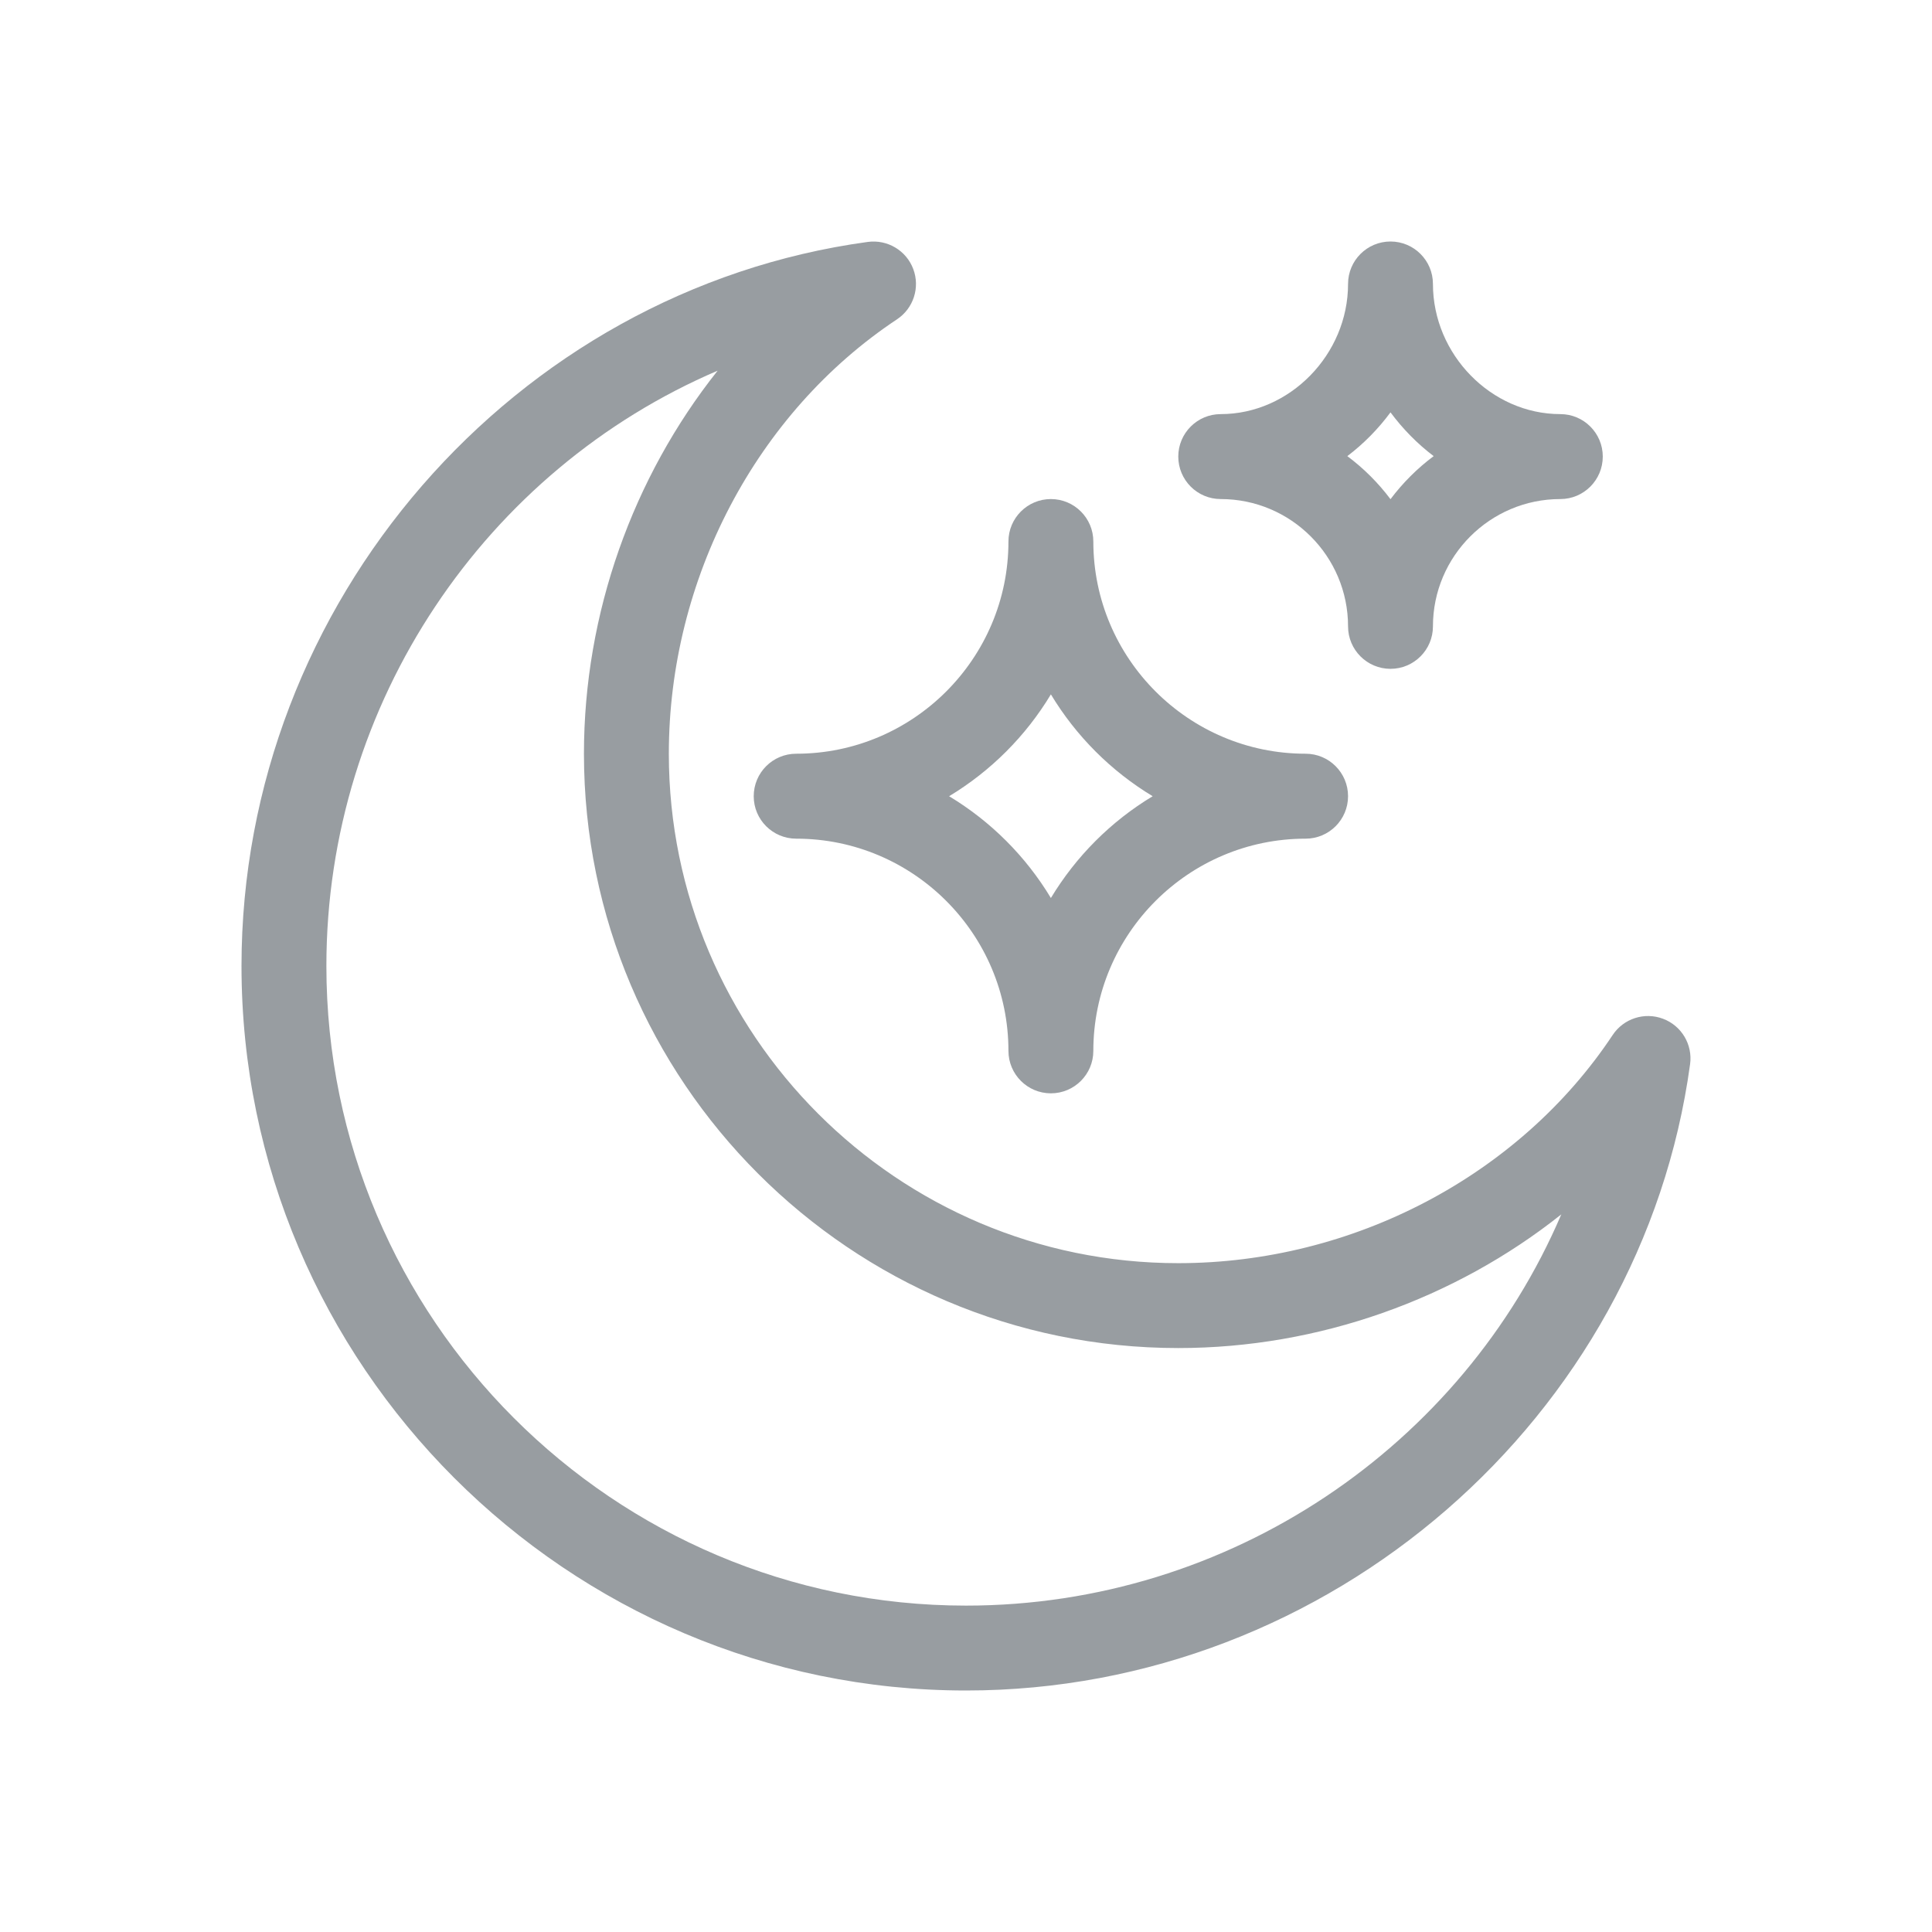 <svg width="32" height="32" viewBox="0 0 32 32" fill="none" xmlns="http://www.w3.org/2000/svg">
<g filter="url(#filter0_d)">
<path d="M23.031 7.078C23.419 7.078 23.734 6.763 23.734 6.375C23.734 5.212 24.681 4.266 25.844 4.266C26.232 4.266 26.547 3.951 26.547 3.562C26.547 3.174 26.232 2.859 25.844 2.859C24.701 2.859 23.734 1.872 23.734 0.703C23.734 0.315 23.419 0 23.031 0C22.643 0 22.328 0.315 22.328 0.703C22.328 1.872 21.362 2.859 20.219 2.859C19.831 2.859 19.516 3.174 19.516 3.562C19.516 3.951 19.831 4.266 20.219 4.266C21.382 4.266 22.328 5.212 22.328 6.375C22.328 6.763 22.643 7.078 23.031 7.078ZM22.316 3.555C22.587 3.349 22.826 3.107 23.031 2.83C23.237 3.107 23.475 3.349 23.746 3.555C23.475 3.757 23.234 3.998 23.031 4.268C22.828 3.998 22.587 3.757 22.316 3.555Z" fill="#323C45" fill-opacity="0.5"/>
<path d="M18.109 4.969C18.109 4.581 17.794 4.266 17.406 4.266C17.018 4.266 16.703 4.581 16.703 4.969C16.703 6.907 15.126 8.484 13.188 8.484C12.799 8.484 12.484 8.799 12.484 9.188C12.484 9.576 12.799 9.891 13.188 9.891C15.126 9.891 16.703 11.468 16.703 13.406C16.703 13.794 17.018 14.109 17.406 14.109C17.794 14.109 18.109 13.794 18.109 13.406C18.109 11.468 19.687 9.891 21.625 9.891C22.013 9.891 22.328 9.576 22.328 9.188C22.328 8.799 22.013 8.484 21.625 8.484C19.687 8.484 18.109 6.907 18.109 4.969ZM17.406 10.874C16.991 10.184 16.41 9.603 15.72 9.188C16.41 8.772 16.991 8.191 17.406 7.501C17.822 8.191 18.402 8.772 19.092 9.188C18.402 9.603 17.822 10.184 17.406 10.874Z" fill="#323C45" fill-opacity="0.5"/>
<path d="M16 24C22.03 24 27.195 19.476 27.993 13.627C28.038 13.302 27.852 12.989 27.545 12.874C27.238 12.758 26.892 12.87 26.711 13.143C25.164 15.474 22.406 16.922 19.516 16.922C14.863 16.922 11.078 13.137 11.078 8.484C11.078 5.594 12.526 2.836 14.857 1.289C15.13 1.108 15.242 0.762 15.126 0.455C15.011 0.149 14.698 -0.037 14.373 0.007C8.517 0.806 4 5.978 4 12C4 18.608 9.393 24 16 24ZM11.886 2.14C10.483 3.905 9.672 6.159 9.672 8.484C9.672 13.912 14.088 18.328 19.516 18.328C21.841 18.328 24.095 17.517 25.86 16.114C24.222 19.946 20.372 22.594 16 22.594C10.158 22.594 5.406 17.842 5.406 12C5.406 7.628 8.054 3.778 11.886 2.14Z" fill="#323C45" fill-opacity="0.5"/>
</g>
<defs>
<filter id="filter0_d" x="0" y="0" width="32" height="32" filterUnits="userSpaceOnUse" color-interpolation-filters="sRGB">
<feFlood flood-opacity="0" result="BackgroundImageFix"/>
<feColorMatrix in="SourceAlpha" type="matrix" values="0 0 0 0 0 0 0 0 0 0 0 0 0 0 0 0 0 0 127 0" result="hardAlpha"/>
<feOffset dy="4"/>
<feGaussianBlur stdDeviation="2"/>
<feComposite in2="hardAlpha" operator="out"/>
<feColorMatrix type="matrix" values="0 0 0 0 0 0 0 0 0 0 0 0 0 0 0 0 0 0 0.25 0"/>
<feBlend mode="normal" in2="BackgroundImageFix" result="effect1_dropShadow"/>
<feBlend mode="normal" in="SourceGraphic" in2="effect1_dropShadow" result="shape"/>
</filter>
</defs>
</svg>
